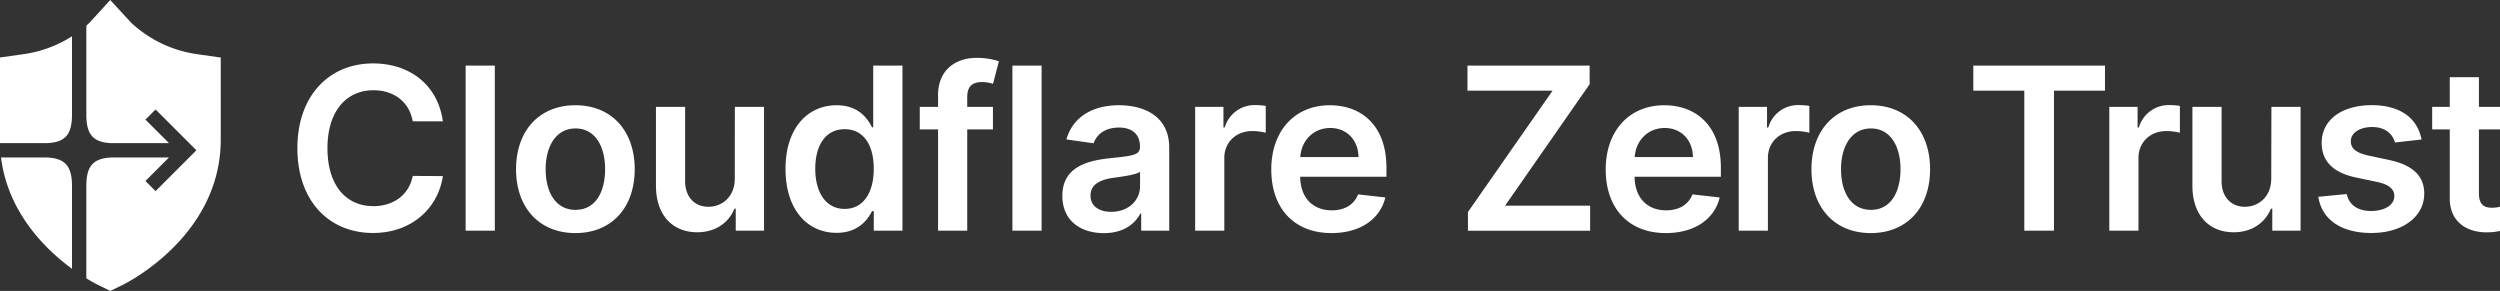 <?xml version="1.0" encoding="UTF-8" standalone="no"?>

<svg width="275" height="32" fill="none" xmlns="http://www.w3.org/2000/svg" src="../images/zt_logo_white.svg"><rect width="100%" height="100%" fill="#333333" stroke="none"/><g clip-path="url(#clip0_51_956)" fill="#fff"><path d="M45.4 13.343c-.382-2.173-2.103-3.416-4.318-3.416-2.97 0-5.061 2.279-5.061 6.375 0 4.168 2.102 6.375 5.053 6.375 2.17 0 3.907-1.198 4.325-3.324l3.316.016c-.507 3.466-3.368 6.259-7.686 6.259-4.787 0-8.316-3.466-8.316-9.326s3.573-9.325 8.316-9.325c4.026 0 7.127 2.338 7.686 6.374l-3.316-.008zM54.43 25.373h-3.21V7.216h3.21v18.157zM56.767 18.617c0-4.22 2.535-7.04 6.527-7.04 3.991 0 6.524 2.82 6.524 7.04 0 4.22-2.535 7.021-6.524 7.021s-6.527-2.811-6.527-7.02zm9.796 0c0-2.494-1.08-4.488-3.253-4.488-2.174 0-3.288 1.995-3.288 4.488 0 2.494 1.08 4.467 3.288 4.467 2.207 0 3.253-1.986 3.253-4.475v.008zM80.834 11.756h3.208v13.617h-3.111v-2.42h-.142c-.62 1.524-2.055 2.596-4.094 2.596-2.678 0-4.54-1.84-4.54-5.124v-8.671h3.208v8.172c0 1.729 1.03 2.82 2.572 2.82 1.42 0 2.89-1.028 2.89-3.104l.009-7.886zM86.407 18.58c0-4.538 2.473-7.002 5.62-7.002 2.402 0 3.403 1.445 3.892 2.43h.134V7.216h3.216v18.157h-3.153v-2.147h-.194c-.505.993-1.561 2.386-3.9 2.386-3.213 0-5.615-2.543-5.615-7.032zm9.707-.015c0-2.644-1.136-4.354-3.2-4.354-2.137 0-3.236 1.818-3.236 4.354 0 2.535 1.117 4.414 3.235 4.414 2.05 0 3.2-1.773 3.2-4.414zM109.223 14.237h-2.827v11.136h-3.211V14.237h-2.01v-2.48h2.01v-1.288c0-2.746 1.889-4.105 4.257-4.105a8 8 0 0 1 2.438.373l-.649 2.484a4.062 4.062 0 0 0-1.196-.195c-1.198 0-1.639.594-1.639 1.656v1.074h2.827v2.48zM114.576 25.373h-3.211V7.216h3.211v18.157zM116.859 21.552c0-3.069 2.528-3.857 5.169-4.14 2.402-.264 3.369-.303 3.369-1.225v-.053c0-1.337-.815-2.102-2.305-2.102-1.576 0-2.473.788-2.793 1.729l-2.996-.426c.71-2.483 2.907-3.76 5.781-3.76 2.599 0 5.531 1.083 5.531 4.68v9.115h-3.084V23.5h-.105c-.586 1.142-1.864 2.144-4 2.144-2.607.002-4.567-1.417-4.567-4.092zm8.545-1.05v-1.606c-.415.336-2.102.549-2.943.665-1.434.204-2.506.717-2.506 1.95 0 1.18.956 1.791 2.294 1.791 1.934-.013 3.155-1.298 3.155-2.814v.013zM131.467 11.756h3.111v2.268h.142a3.412 3.412 0 0 1 3.36-2.465c.386.001.771.031 1.151.09v2.953a6.074 6.074 0 0 0-1.487-.186c-1.766 0-3.069 1.221-3.069 2.95v8.007h-3.208V11.756zM139.841 18.643c0-4.204 2.544-7.065 6.446-7.065 3.35 0 6.222 2.102 6.222 6.879v.985h-9.486c.026 2.331 1.401 3.695 3.477 3.695 1.382 0 2.446-.602 2.89-1.755l2.998.338c-.567 2.366-2.748 3.918-5.923 3.918-4.115 0-6.624-2.722-6.624-6.995zm9.594-1.366c-.019-1.84-1.262-3.198-3.104-3.198-1.915 0-3.2 1.461-3.297 3.198h6.401zM161.474 23.323l9.31-13.348h-9.362v-2.76h13.438v2.05l-9.3 13.357h9.355v2.759h-13.441v-2.058zM176.628 18.643c0-4.204 2.546-7.065 6.446-7.065 3.35 0 6.222 2.102 6.222 6.879v.985h-9.494c.029 2.331 1.403 3.695 3.477 3.695 1.382 0 2.446-.602 2.89-1.755l2.998.338c-.567 2.366-2.748 3.918-5.922 3.918-4.108 0-6.617-2.722-6.617-6.995zm9.594-1.366c-.019-1.84-1.259-3.198-3.104-3.198-1.915 0-3.2 1.461-3.297 3.198h6.401zM191.259 11.756h3.114v2.268h.142a3.398 3.398 0 0 1 3.358-2.465c.386.002.772.031 1.154.09v2.953a6.115 6.115 0 0 0-1.49-.187c-1.764 0-3.067 1.222-3.067 2.951v8.007h-3.211V11.756zM199.26 18.617c0-4.22 2.536-7.04 6.525-7.04 3.989 0 6.524 2.82 6.524 7.04 0 4.22-2.535 7.021-6.524 7.021s-6.525-2.811-6.525-7.02zm9.796 0c0-2.494-1.082-4.488-3.253-4.488-2.17 0-3.29 1.995-3.29 4.488 0 2.494 1.083 4.467 3.29 4.467 2.208 0 3.253-1.986 3.253-4.475v.008zM217.064 7.216h14.484v2.759h-5.61v15.398h-3.264V9.975h-5.61v-2.76zM232.024 11.756h3.111v2.268h.142a3.412 3.412 0 0 1 3.361-2.465c.385.001.77.031 1.15.09v2.953a6.081 6.081 0 0 0-1.489-.186c-1.764 0-3.067 1.221-3.067 2.95v8.007h-3.208V11.756zM249.855 11.756h3.209v13.617h-3.112v-2.42h-.152c-.62 1.524-2.057 2.596-4.097 2.596-2.675 0-4.538-1.84-4.538-5.124v-8.671h3.209v8.172c0 1.729 1.03 2.82 2.572 2.82 1.419 0 2.891-1.028 2.891-3.104l.018-7.886zM263.448 15.674c-.247-.896-1.027-1.702-2.507-1.702-1.34 0-2.365.638-2.349 1.56 0 .789.539 1.267 1.924 1.577l2.323.496c2.569.56 3.82 1.748 3.828 3.68 0 2.58-2.412 4.343-5.815 4.343-3.342 0-5.445-1.482-5.841-3.981l3.127-.302c.276 1.224 1.232 1.863 2.704 1.863 1.526 0 2.535-.702 2.535-1.632 0-.77-.583-1.277-1.839-1.55l-2.323-.49c-2.628-.54-3.839-1.852-3.829-3.838 0-2.518 2.223-4.13 5.505-4.13 3.19 0 5.035 1.47 5.479 3.775l-2.922.331zM275.367 14.237h-2.685v7.04c0 1.295.646 1.576 1.453 1.576.317-.004.633-.047.941-.126l.541 2.51a6.44 6.44 0 0 1-1.889.317c-2.41.074-4.273-1.187-4.254-3.75v-7.57h-1.935v-2.48h1.935V8.49h3.208v3.264h2.685v2.483zM5.255 15.742c1.9-.107 2.665-.935 2.665-3.116V3.992a13.401 13.401 0 0 1-5.292 1.962L0 6.322v9.42h5.255zM7.92 20.446c0-2.286-.846-3.085-2.956-3.127H.113c.754 6.075 4.911 10.122 7.807 12.248v-9.12zM21.644 5.954a13.367 13.367 0 0 1-7.22-3.458L12.128 0 9.86 2.483c-.026.026-.15.153-.363.34v9.882c.019 2.12.789 2.93 2.66 3.037h6.43l-2.589-2.585 1.117-1.114 4.488 4.488-4.488 4.49-1.117-1.114 2.589-2.588H12.45c-2.086.042-2.935.823-2.954 3.048v10.248c.705.434 1.18.673 1.267.715l1.374.67 1.372-.67c.439-.215 10.773-5.381 10.773-15.974V6.33l-2.638-.376z"></path></g><defs><clipPath id="clip0_51_956"><path fill="#fff" d="M0 0h275v32H0z"></path></clipPath></defs></svg>

